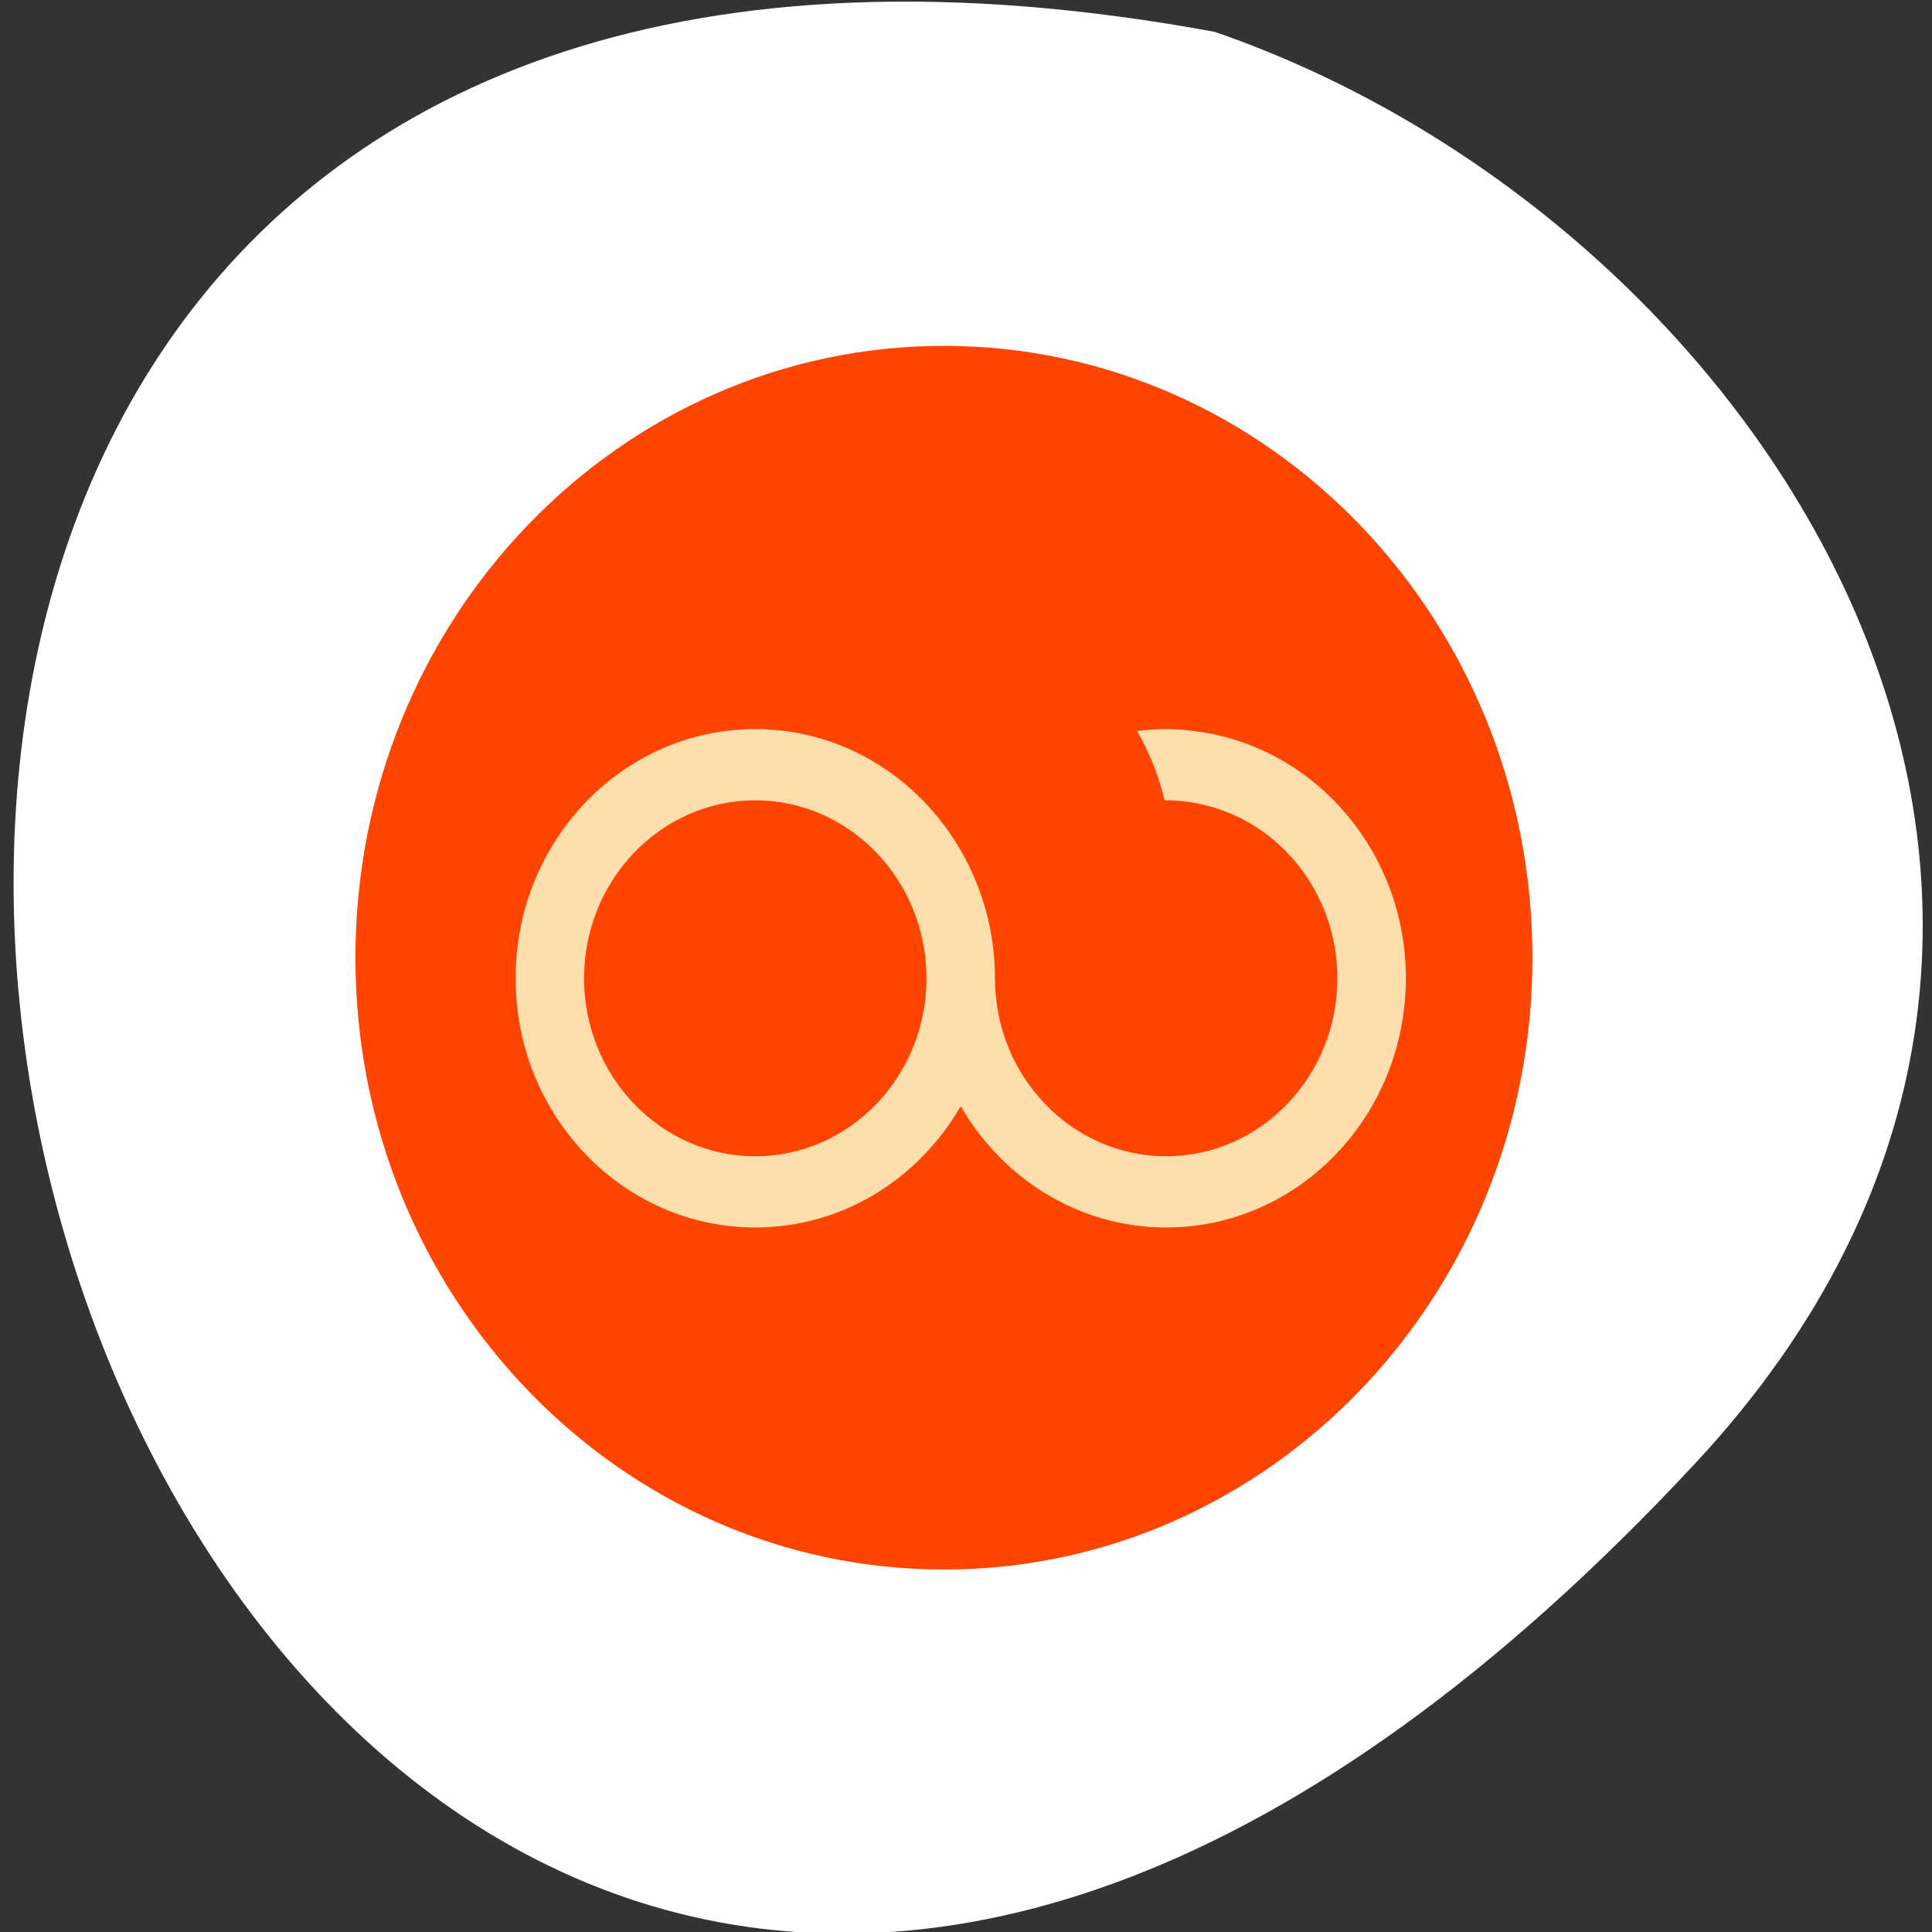 <svg xmlns="http://www.w3.org/2000/svg" viewBox="0 0 256 256"><rect x="0" y="0" width="256" height="256" fill="#333333" stroke="none"/><defs><clipPath><path d="m 0 512 h 512 v -512 h -512 v 512"/></clipPath><clipPath id="0"><path d="M 0,512 512,512 512,0 0,0 0,512 z"/></clipPath><clipPath><path d="m 18.325 493.74 h 475.4 v -475.49 h -475.4 v 475.49 z"/></clipPath><clipPath><path d="m 18.275 493.69 h 475.39 v -475.44 h -475.39 v 475.44 z"/></clipPath><clipPath><path d="m 63.01 63.03 c 59.697 -59.697 326.18 -59.697 385.88 0 59.697 59.697 59.697 326.18 0 385.88 -59.697 59.696 -326.18 59.696 -385.88 0.1 -59.697 -59.6 -59.6 -326.28 0 -385.98"/></clipPath><clipPath><path d="m 448.99 63.03 c -59.697 -59.697 -326.18 -59.697 -385.88 0 -59.697 59.697 -59.697 326.28 -0.1 385.98 c 59.6 59.696 326.28 59.6 385.98 0 59.697 -59.6 59.6 -326.28 0 -385.98"/></clipPath></defs><path d="m 224.7 193.82 c -210.75 226.71 -343.53 -241.2 -63.746 -189.6 73.816 25.452 131.42 116.81 63.746 189.6 z" style="fill:#fff;color:#000"/><g transform="matrix(0.454 0 0 -0.472 5.837 267.07)" style="clip-path:url(#0);fill:#ff4500"><path d="m 0 0 c 0 -94.86 -76.9 -171.76 -171.76 -171.76 -94.86 0 -171.76 76.9 -171.76 171.76 0 94.86 76.9 171.76 171.76 171.76 c 94.86 0 171.76 -76.9 171.76 -171.76" transform="translate(434.4 296.97)"/><path d="m 0,0 c -27.552,0 -49.968,22.416 -49.968,49.968 0,27.553 22.416,49.968 49.968,49.968 27.553,0 49.968,-22.415 49.968,-49.968 C 49.968,22.416 27.553,0 0,0 m 131.427,118.899 c -3.751,0.622 -7.576,1.025 -11.503,1.025 -2.875,0 -5.702,-0.198 -8.485,-0.536 l 0,-0.005 c 3.175,-5.29 5.684,-11.025 7.395,-17.092 0.22,-0.781 0.426,-1.568 0.62,-2.361 0.156,0.002 0.312,0.006 0.47,0.006 3.964,0 7.803,-0.512 11.503,-1.389 22.016,-5.216 38.465,-24.99 38.465,-48.579 C 169.892,22.416 147.476,0 119.924,0 92.371,0 69.955,22.416 69.955,49.968 c 0,13.142 -3.69,25.393 -9.993,35.897 C 47.735,106.242 25.493,119.924 0,119.924 c -38.635,0 -69.956,-31.32 -69.956,-69.956 0,-38.635 31.321,-69.955 69.956,-69.955 25.493,0 47.735,13.682 59.962,34.058 12.227,-20.376 34.468,-34.058 59.962,-34.058 38.635,0 69.955,31.32 69.955,69.955 0,34.708 -25.303,63.433 -58.452,68.931" transform="translate(207.58 241.22)" style="fill:#ffdead"/></g></svg>